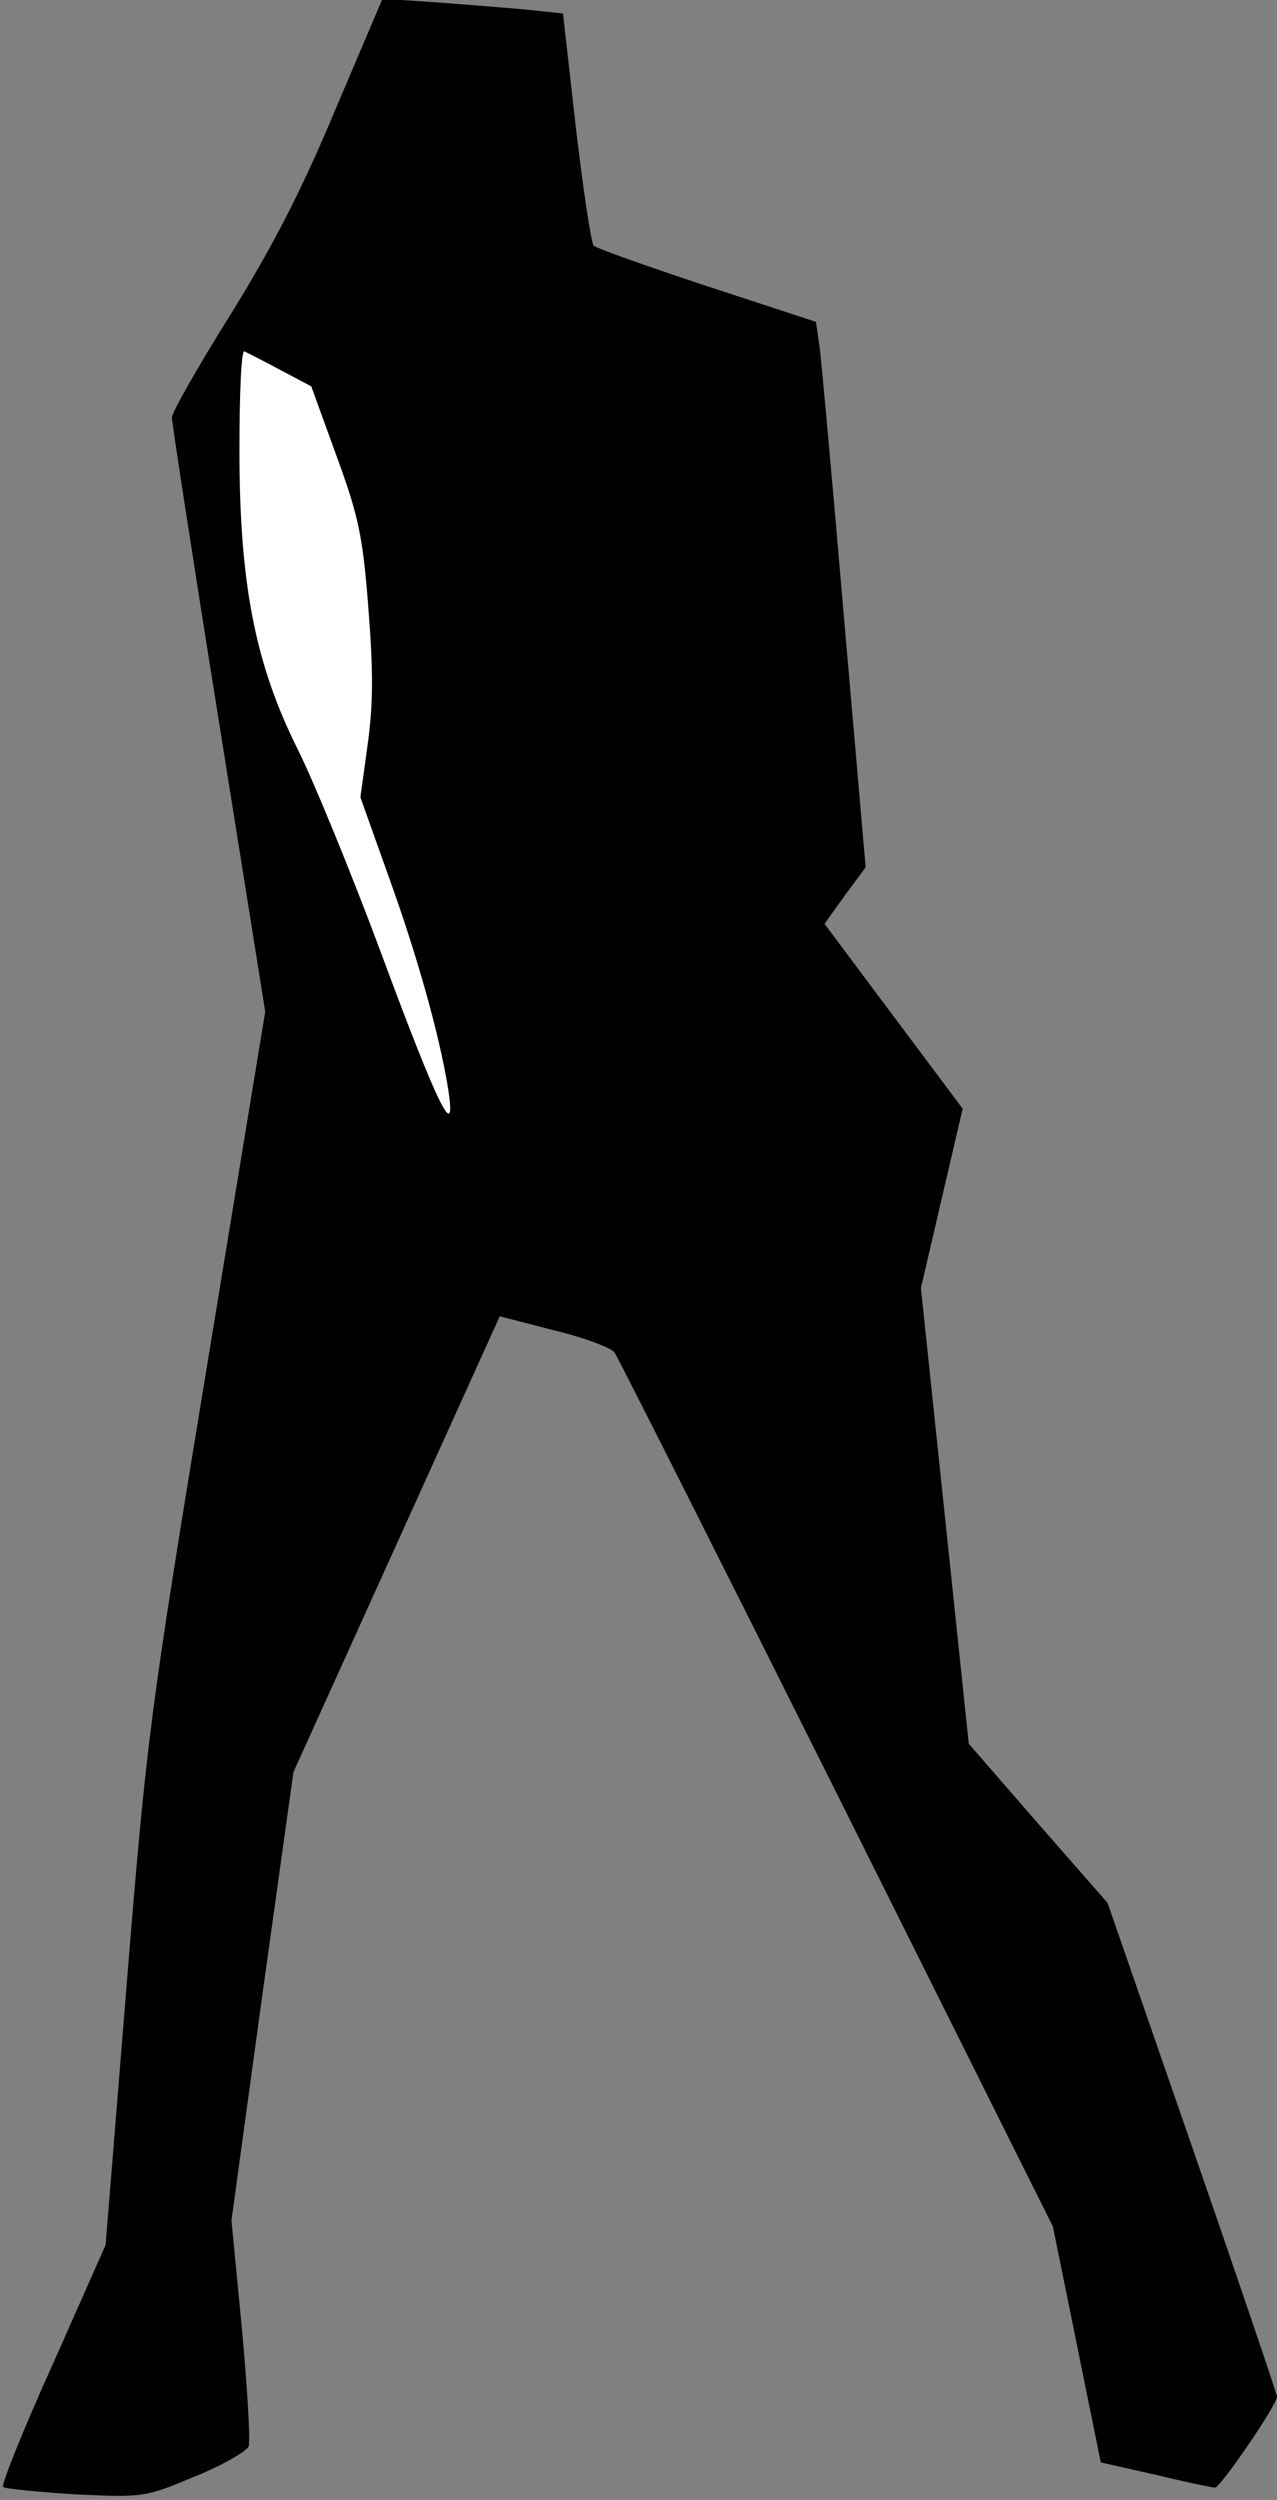 <?xml version="1.0" standalone="no"?>
<!DOCTYPE svg PUBLIC "-//W3C//DTD SVG 20010904//EN"
 "http://www.w3.org/TR/2001/REC-SVG-20010904/DTD/svg10.dtd">
<svg version="1.0" xmlns="http://www.w3.org/2000/svg"
 width="208pt" height="407pt" viewBox="0 0 208 407"
 preserveAspectRatio="xMidYMid meet">
<rect x="0" y="0" width="208" height="407" fill="#808080" stroke="none"/>
<g transform="translate(0,407) scale(0.1,-0.1)"
fill="#000000" stroke="none">
<path fill="#000000" stroke="none" d="M546 3891 c-55 -132 -103 -224 -171
-334 -52 -83 -95 -158 -95 -167 0 -8 34 -229 76 -491 l76 -476 -96 -584 c-93
-565 -97 -598 -130 -1004 l-34 -420 -86 -194 c-48 -106 -84 -196 -81 -200 4
-3 57 -8 118 -12 110 -5 113 -5 194 29 45 18 84 41 88 49 3 9 -2 95 -11 192
l-17 176 50 365 51 365 168 371 168 371 89 -23 c50 -12 94 -29 98 -36 5 -7
168 -330 362 -718 l352 -705 39 -192 39 -192 89 -20 c49 -12 93 -21 97 -21 9
0 101 135 101 148 0 4 -62 187 -138 406 l-138 398 -113 129 -113 130 -39 371
-39 371 34 146 34 146 -113 151 -112 150 33 46 34 46 -35 403 c-19 222 -37
422 -40 444 l-6 41 -177 58 c-97 32 -181 62 -185 66 -4 4 -17 90 -29 192 l-21
186 -56 6 c-31 3 -97 8 -147 12 l-91 6 -77 -181z"/>
<path fill="#ffffff" stroke="none" d="M456 3468 l51 -27 41 -113 c36 -98 43
-131 52 -248 8 -101 8 -156 -1 -221 l-12 -87 46 -129 c47 -130 83 -259 97
-346 14 -91 -16 -30 -108 218 -49 132 -111 283 -137 335 -69 138 -95 269 -95
487 0 91 3 163 8 161 4 -2 30 -15 58 -30z"/>
</g>
</svg>
